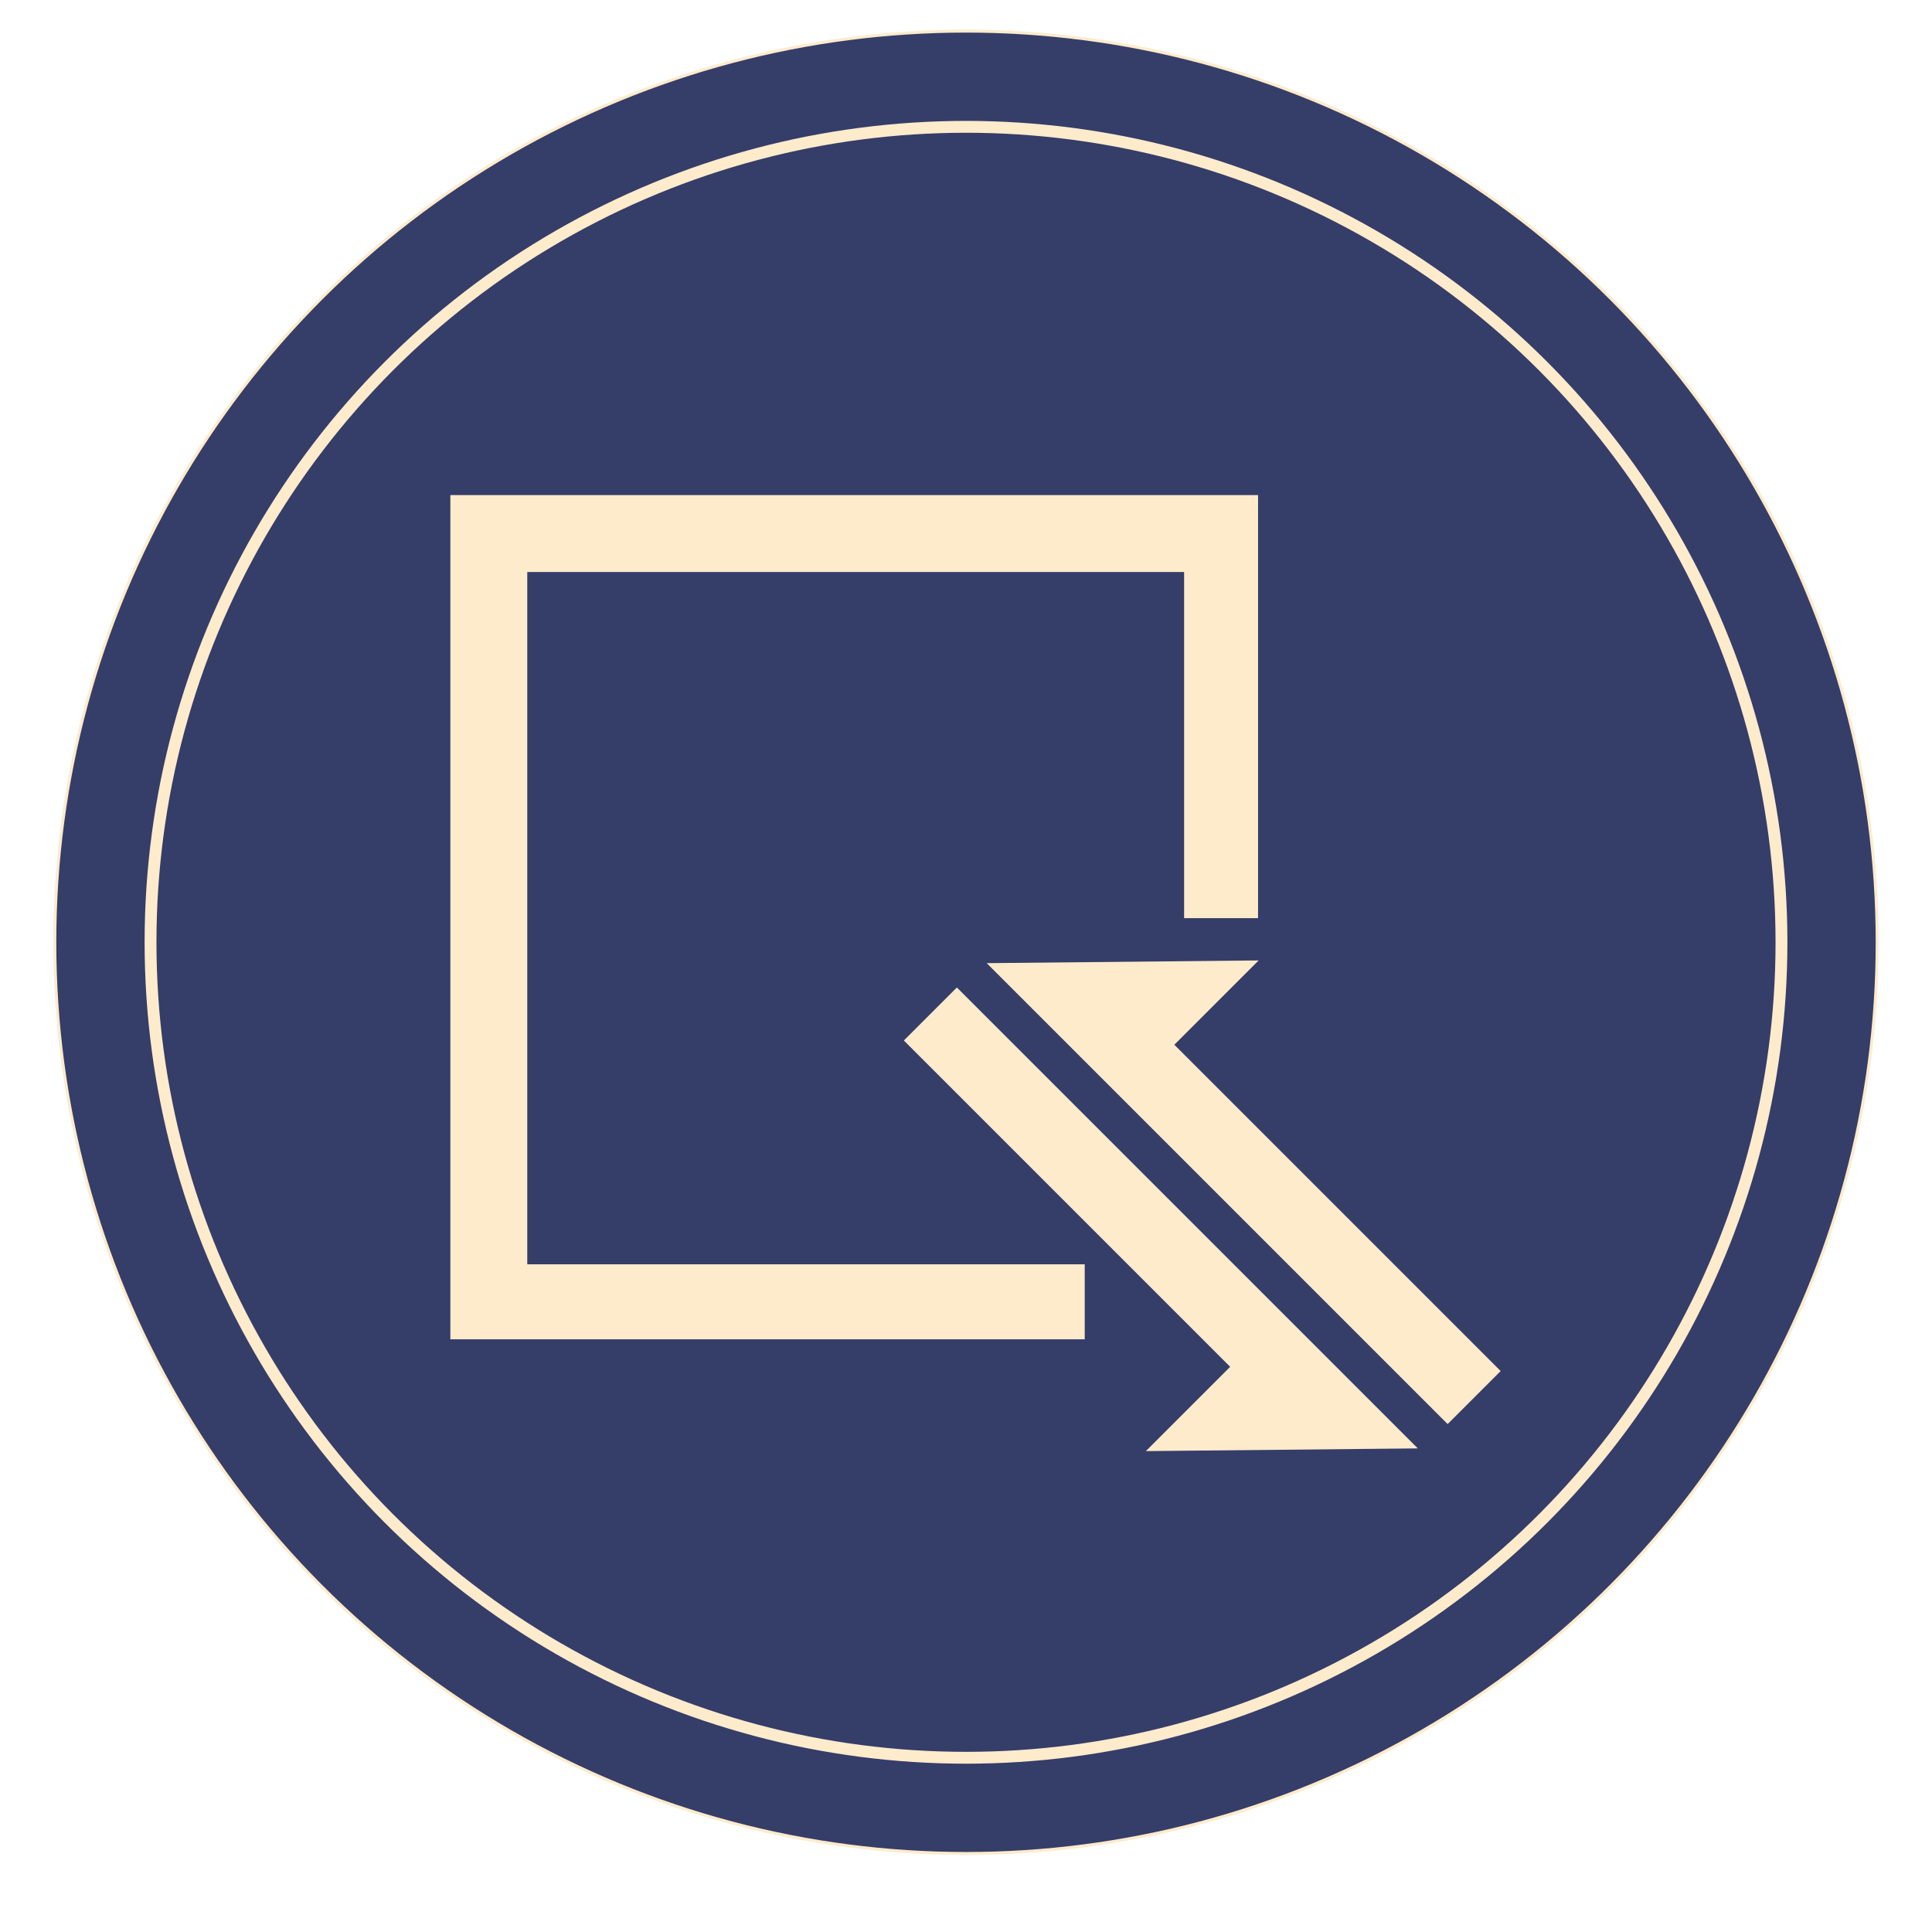 <svg xmlns="http://www.w3.org/2000/svg" width="652" height="652" fill="none"><style>.prefix__D{fill:#feebcc}</style><g filter="url(#prefix__A)"><circle cx="326" cy="318" r="307.5" fill="#353d69" stroke="#feebcc"/><circle cx="326" cy="318" r="275.2" stroke="#feebcc" stroke-width="4"/><g filter="url(#prefix__B)" class="prefix__D"><path d="M322.917 333.244l155.552 155.552-91.771.917 28.449-28.449-110.125-110.125 17.895-17.895z"/></g><g filter="url(#prefix__C)" class="prefix__D"><path d="M488.538 480.59L332.987 325.038l91.771-.917-28.449 28.449 110.125 110.125-17.896 17.895z"/></g><g filter="url(#prefix__D)" class="prefix__D"><path d="M424.56 309.854h-24.955V193.039H177.94V426.67h188.127v25.31H151.98v-284.9h272.58v142.774z"/></g></g></svg>